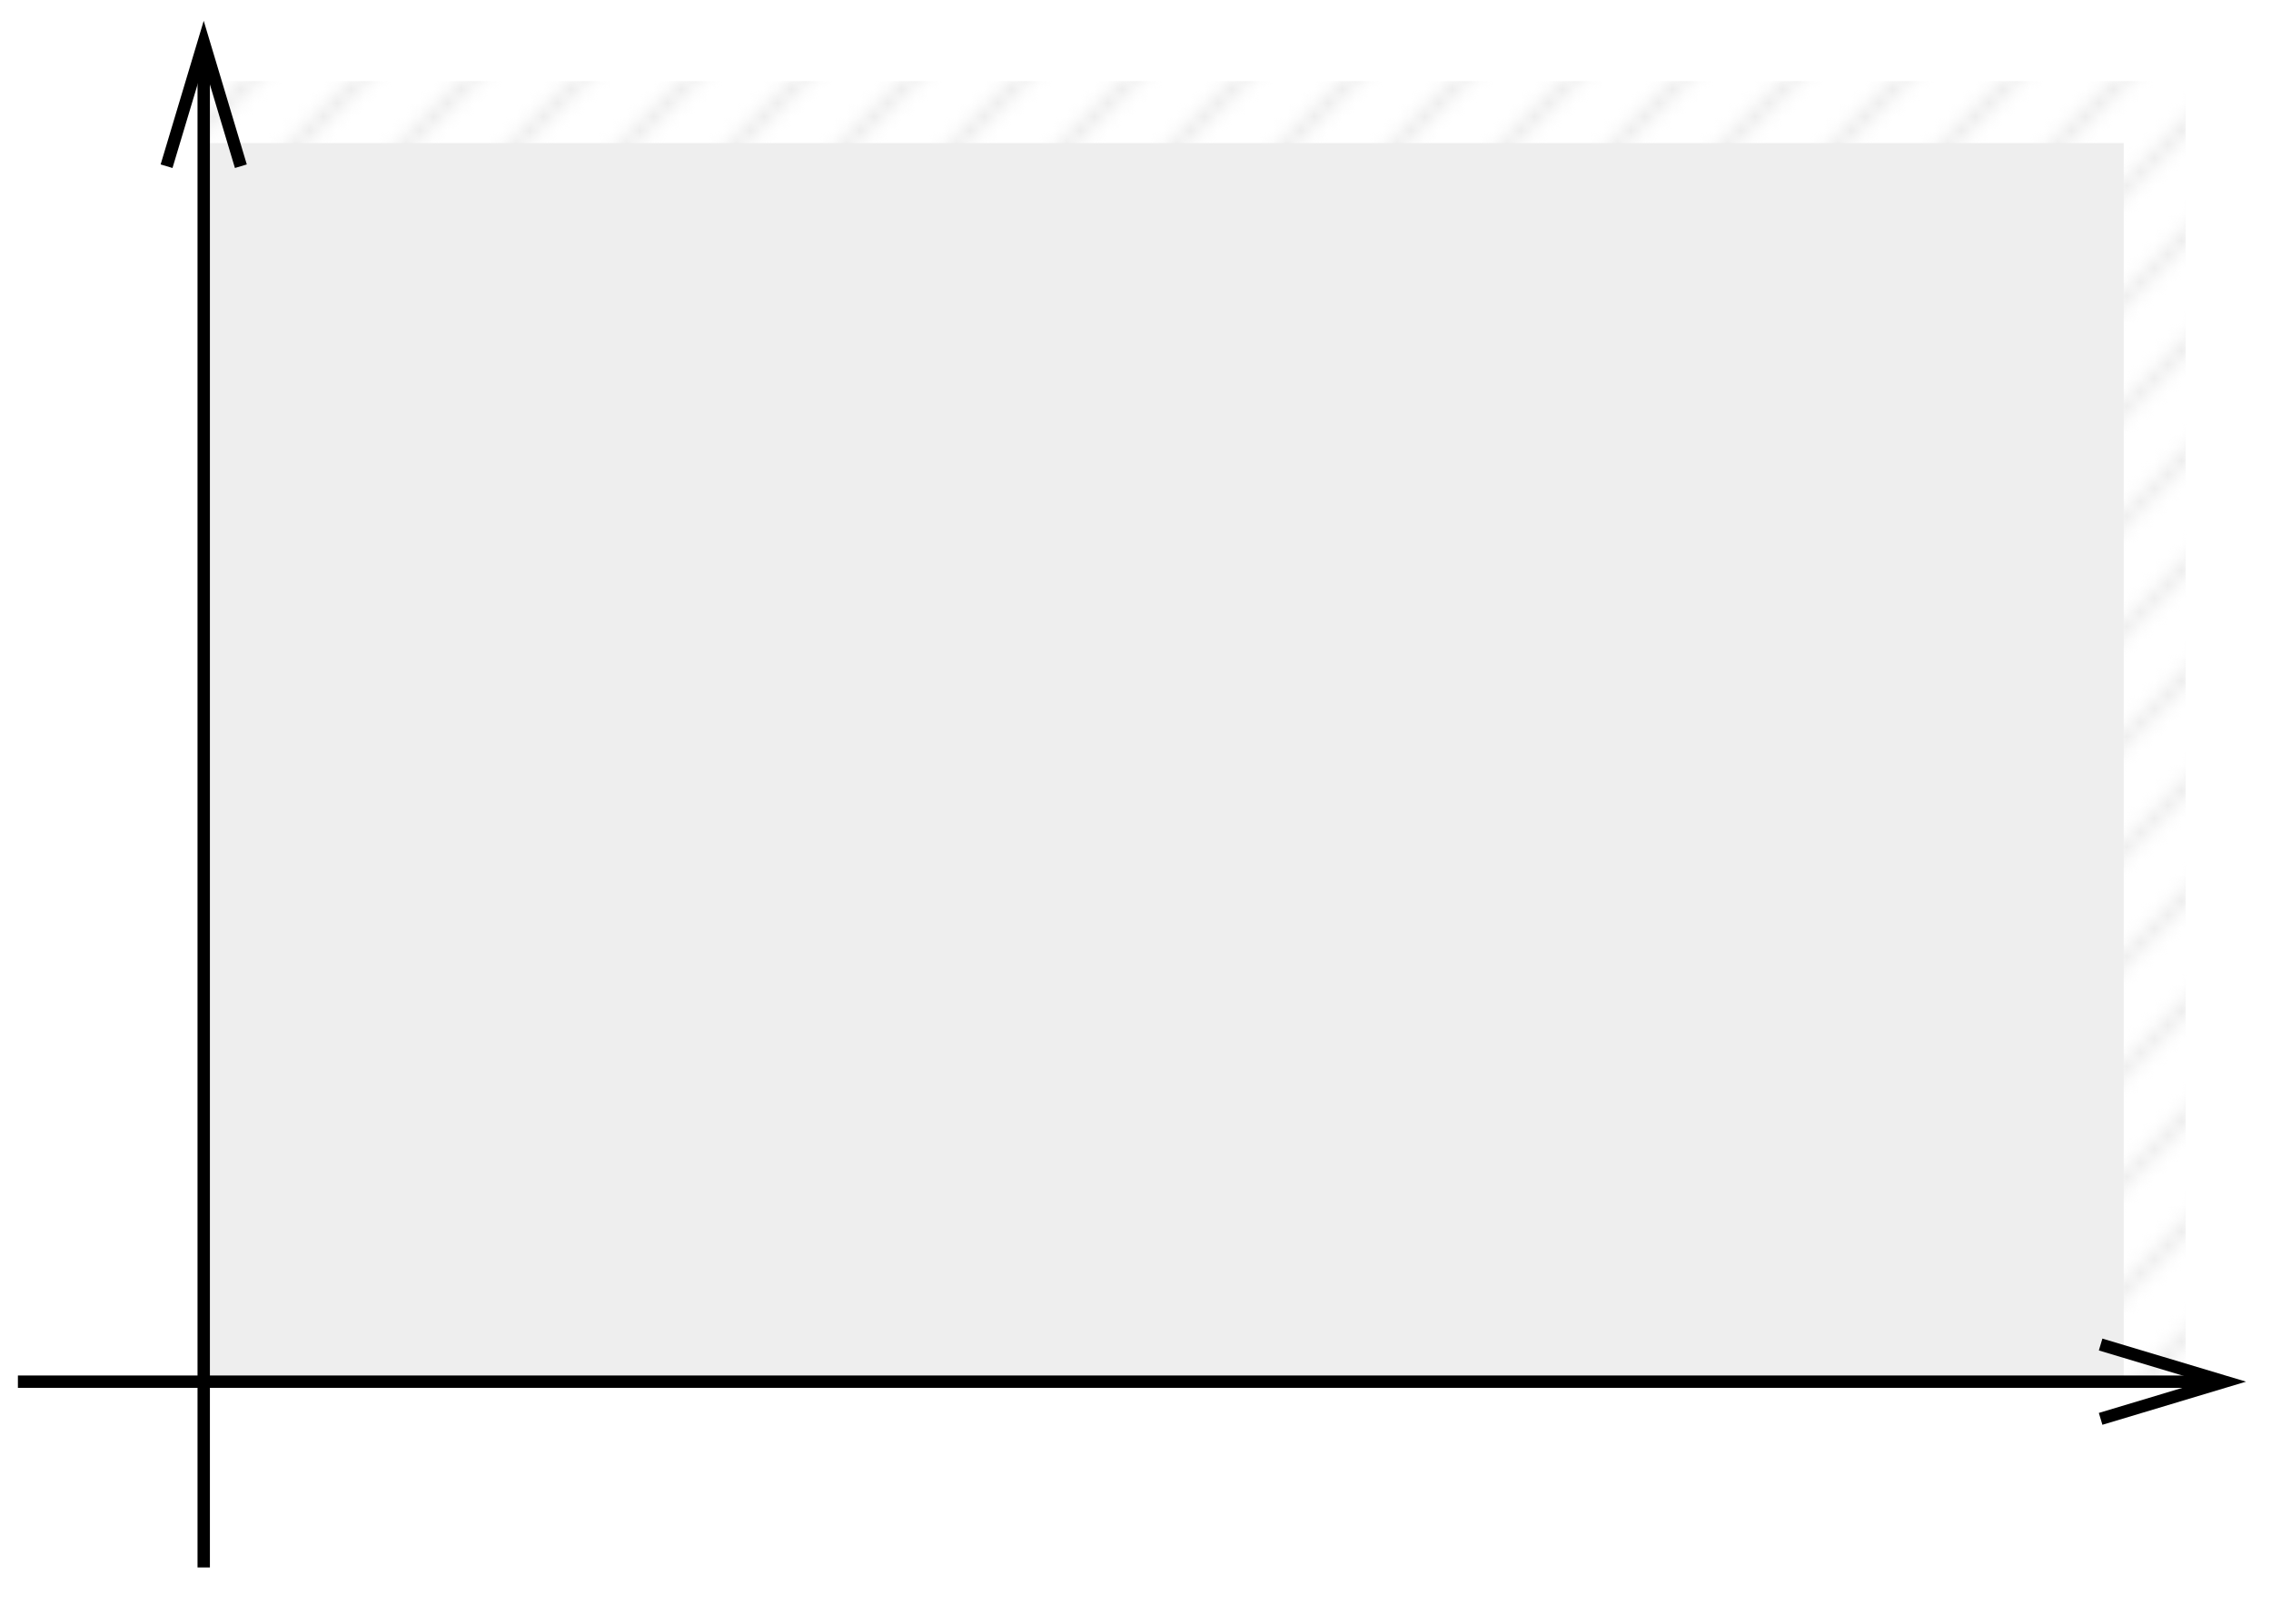 <?xml version="1.0" encoding="UTF-8"?>
<svg xmlns="http://www.w3.org/2000/svg" xmlns:xlink="http://www.w3.org/1999/xlink" width="165" height="118" viewBox="0 0 165 118">
<defs>
<clipPath id="clip-0">
<path clip-rule="nonzero" d="M 14.801 5.898 L 158.801 5.898 L 158.801 100.398 L 14.801 100.398 Z M 14.801 5.898 "/>
</clipPath>
<clipPath id="clip-1">
<path clip-rule="nonzero" d="M 0 0 L 24 0 L 24 24 L 0 24 Z M 0 0 "/>
</clipPath>
<clipPath id="clip-2">
<rect x="0" y="0" width="24" height="24"/>
</clipPath>
<g id="source-5" clip-path="url(#clip-2)">
<g clip-path="url(#clip-1)">
<path fill="none" stroke-width="10" stroke-linecap="butt" stroke-linejoin="miter" stroke="rgb(92.969%, 92.969%, 92.969%)" stroke-opacity="1" stroke-miterlimit="10" d="M 10 -10 L 250 230 M -10 50 L 190 250 M 90 -10 L 250 150 M -10 130 L 110 250 M 170 -10 L 250 70 M -10 210 L 30 250 " transform="matrix(0.1, 0, 0, 0.1, 0, 0)"/>
</g>
</g>
<pattern id="pattern-0" patternUnits="userSpaceOnUse" x="0" y="0" width="24" height="24" viewBox="0 0 24 24" patternTransform="matrix(1, 0, 0, -1, 0, 118)">
<use xlink:href="#source-5"/>
</pattern>
<clipPath id="clip-3">
<path clip-rule="nonzero" d="M 14 0 L 16 0 L 16 115 L 14 115 Z M 14 0 "/>
</clipPath>
<clipPath id="clip-4">
<path clip-rule="evenodd" d="M 0 118 L 165 118 L 165 0 L 0 0 Z M 14.199 0.801 L 15.461 0.801 L 17.5 12.078 L 14.801 3.078 L 12.102 12.078 Z M 14.199 0.801 "/>
</clipPath>
<clipPath id="clip-5">
<path clip-rule="nonzero" d="M 0 99 L 164 99 L 164 101 L 0 101 Z M 0 99 "/>
</clipPath>
<clipPath id="clip-6">
<path clip-rule="evenodd" d="M 0 118 L 165 118 L 165 0 L 0 0 Z M 163.961 99.801 L 163.961 101.059 L 152.621 103.102 L 161.621 100.398 L 152.621 97.699 Z M 163.961 99.801 "/>
</clipPath>
</defs>
<path fill-rule="nonzero" fill="rgb(100%, 100%, 100%)" fill-opacity="1" d="M 14.801 100.398 L 158.801 100.398 L 158.801 5.898 L 14.801 5.898 Z M 14.801 100.398 "/>
<g clip-path="url(#clip-0)">
<path fill-rule="nonzero" fill="url(#pattern-0)" d="M 14.801 100.398 L 158.801 100.398 L 158.801 5.898 L 14.801 5.898 Z M 14.801 100.398 "/>
</g>
<path fill-rule="evenodd" fill="rgb(93.359%, 93.359%, 93.359%)" fill-opacity="1" d="M 14.801 100.398 L 154.301 100.398 L 154.301 10.398 L 14.801 10.398 Z M 14.801 100.398 "/>
<g clip-path="url(#clip-3)">
<g clip-path="url(#clip-4)">
<path fill="none" stroke-width="9" stroke-linecap="butt" stroke-linejoin="miter" stroke="rgb(0%, 0%, 0%)" stroke-opacity="1" stroke-miterlimit="10" d="M 148.008 41.016 L 148.008 1166.016 " transform="matrix(0.1, 0, 0, -0.1, 0, 118)"/>
</g>
</g>
<path fill="none" stroke-width="9" stroke-linecap="butt" stroke-linejoin="miter" stroke="rgb(0%, 0%, 0%)" stroke-opacity="1" stroke-miterlimit="10" d="M 121.016 1059.219 L 148.008 1149.219 L 175 1059.219 " transform="matrix(0.1, 0, 0, -0.1, 0, 118)"/>
<g clip-path="url(#clip-5)">
<g clip-path="url(#clip-6)">
<path fill="none" stroke-width="9" stroke-linecap="butt" stroke-linejoin="miter" stroke="rgb(0%, 0%, 0%)" stroke-opacity="1" stroke-miterlimit="10" d="M 13.008 176.016 L 1633.008 176.016 " transform="matrix(0.1, 0, 0, -0.1, 0, 118)"/>
</g>
</g>
<path fill="none" stroke-width="9" stroke-linecap="butt" stroke-linejoin="miter" stroke="rgb(0%, 0%, 0%)" stroke-opacity="1" stroke-miterlimit="10" d="M 1526.211 203.008 L 1616.211 176.016 L 1526.211 148.984 " transform="matrix(0.1, 0, 0, -0.1, 0, 118)"/>
</svg>
